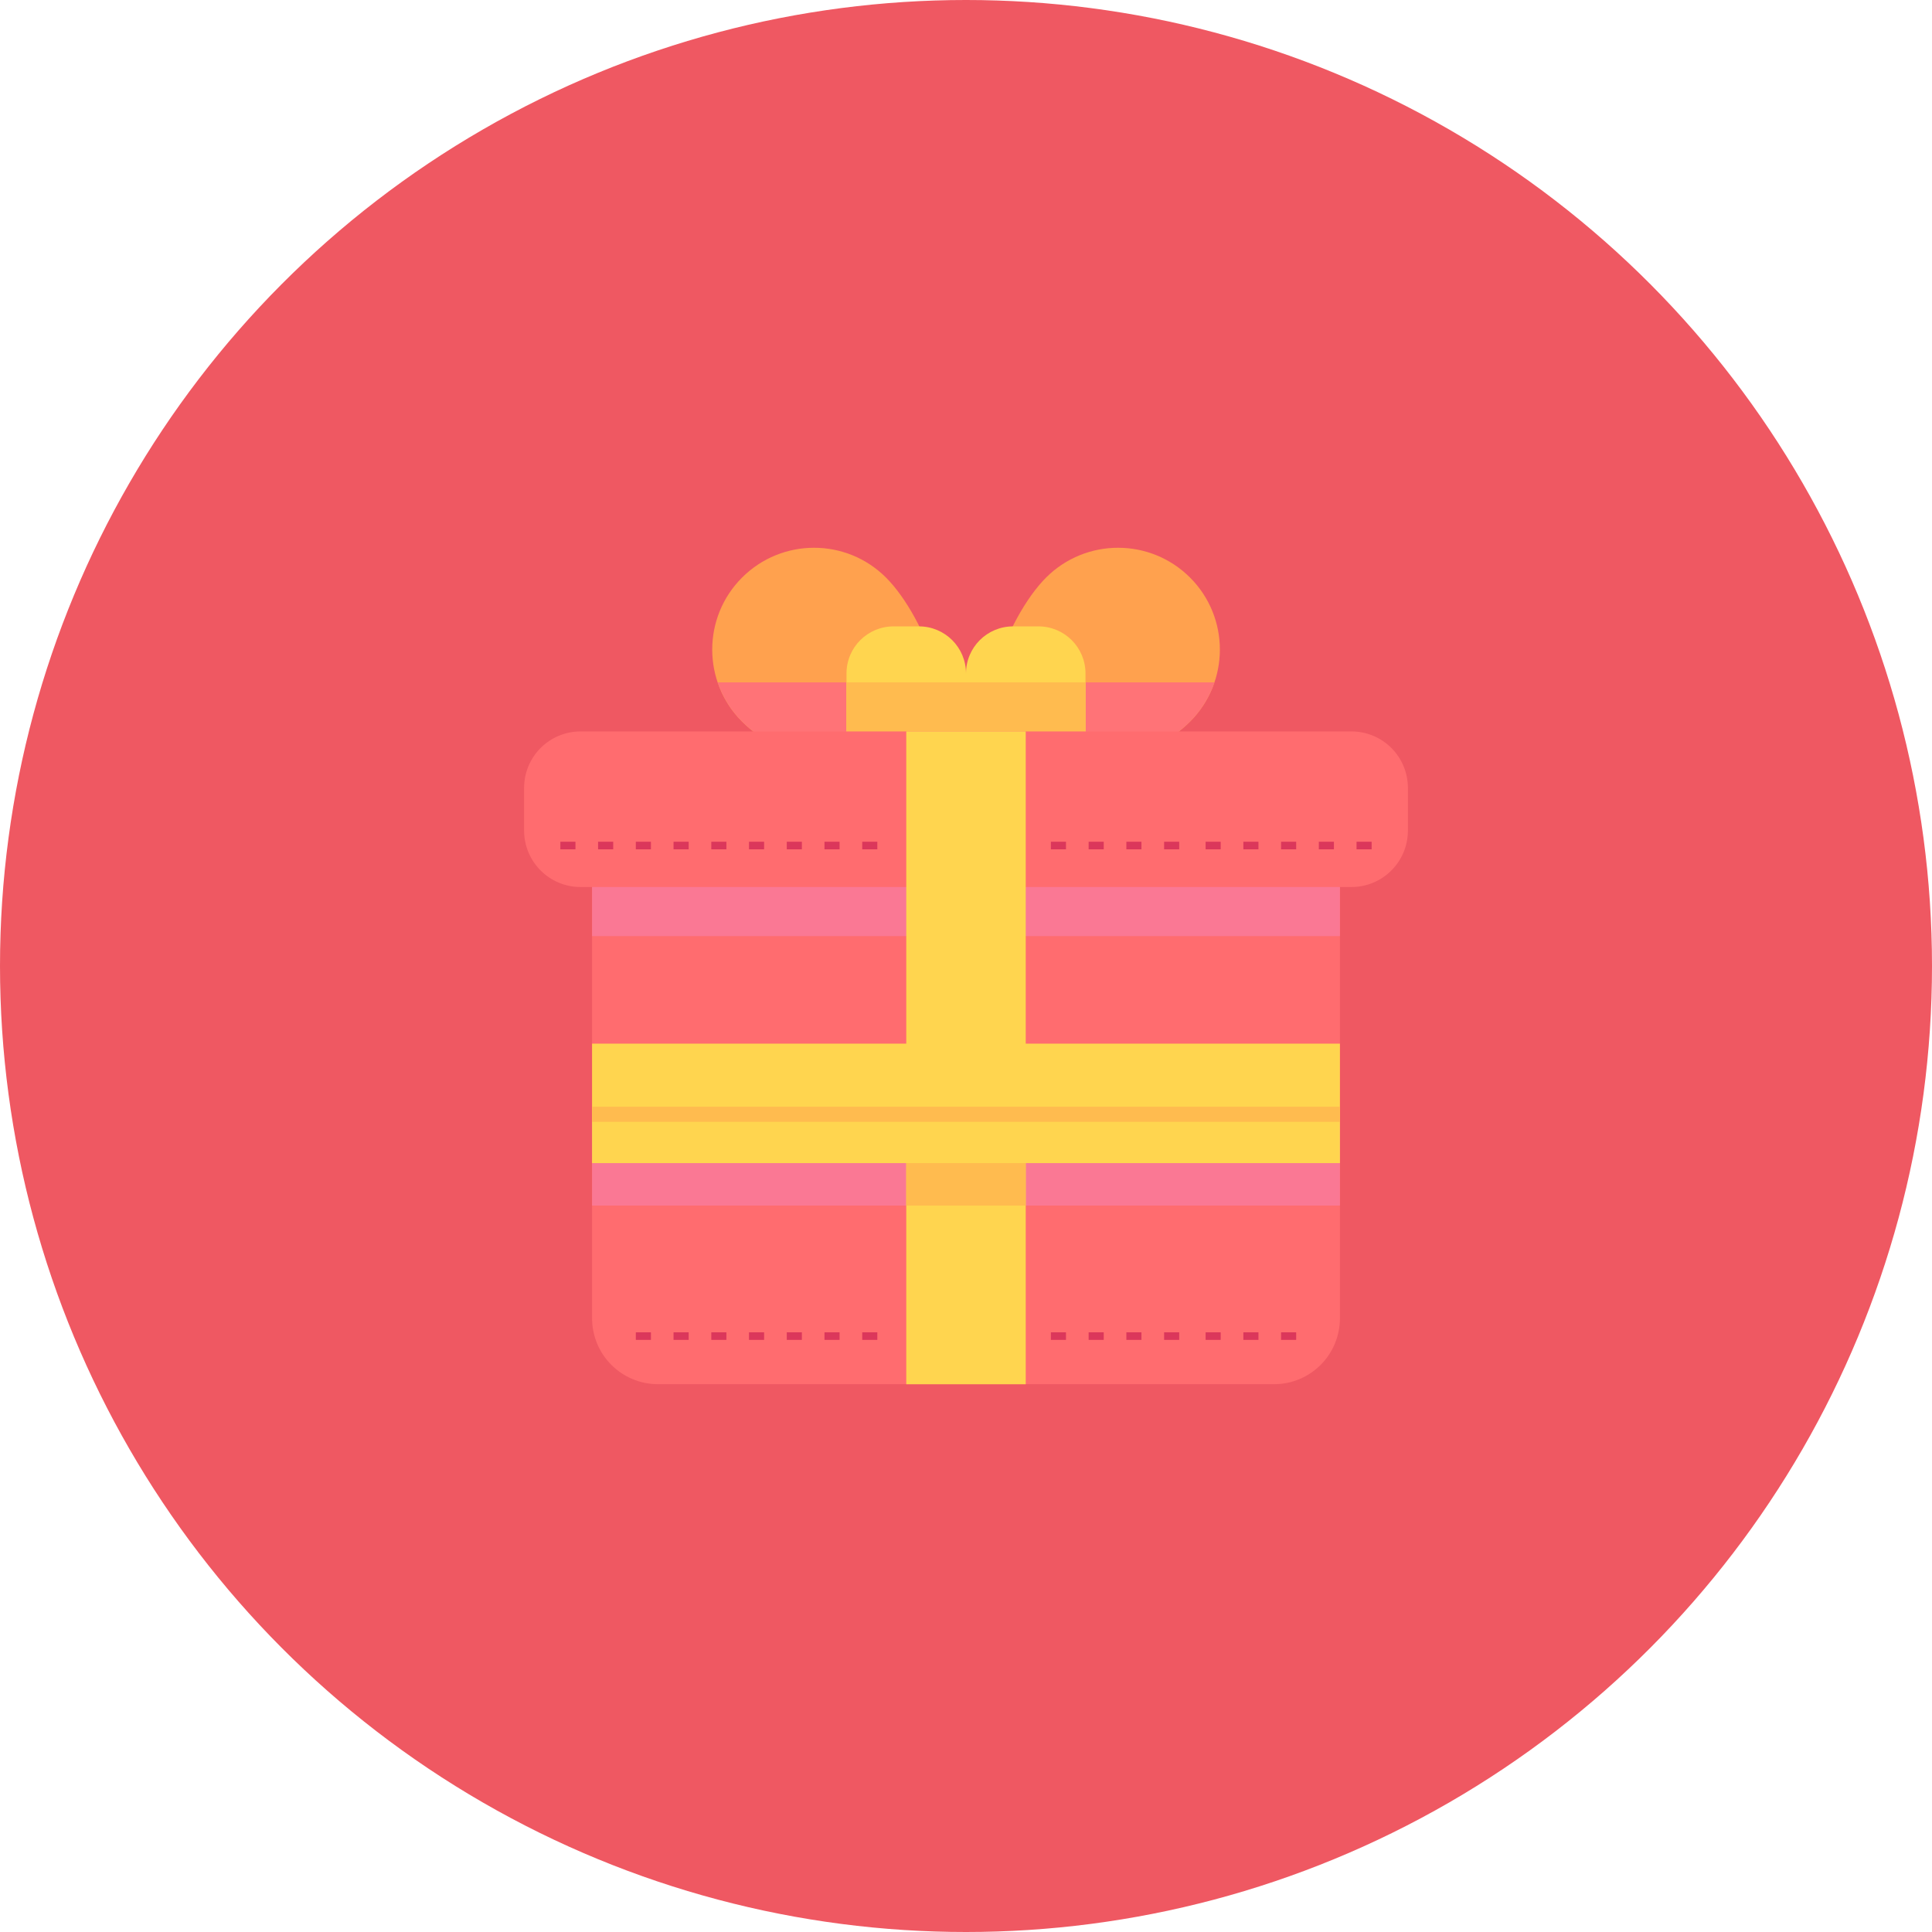 <svg width="48" height="48" viewBox="0 0 48 48" fill="none" xmlns="http://www.w3.org/2000/svg">
<circle cx="24" cy="24" r="24" fill="#EF5862"/>
<path d="M20.225 13.609C19.577 13.609 18.93 13.856 18.436 14.35C17.448 15.338 17.448 16.939 18.436 17.927C19.424 18.915 22.047 19.937 23.035 18.949C24.023 17.962 23.001 15.338 22.013 14.35C21.519 13.856 20.872 13.609 20.225 13.609ZM27.778 13.609C27.131 13.609 26.483 13.856 25.989 14.35C25.002 15.338 23.98 17.962 24.967 18.949C25.955 19.937 28.579 18.915 29.567 17.927C30.554 16.939 30.554 15.338 29.567 14.35C29.073 13.856 28.425 13.609 27.778 13.609Z" fill="#FFA14E"/>
<path d="M17.83 16.953C17.951 17.309 18.153 17.644 18.436 17.927C19.424 18.915 22.048 19.937 23.035 18.949C23.474 18.511 23.516 17.75 23.341 16.953H17.83ZM24.662 16.953C24.487 17.75 24.529 18.511 24.968 18.949C25.955 19.937 28.579 18.915 29.567 17.927C29.851 17.644 30.052 17.309 30.173 16.953H24.662Z" fill="#FF7377"/>
<path d="M21.031 18.36H24V16.733C24 16.084 23.477 15.562 22.828 15.562H22.203C21.554 15.562 21.031 16.084 21.031 16.733V18.36ZM24 18.36H26.969V16.733C26.969 16.084 26.446 15.562 25.797 15.562H25.172C24.523 15.562 24 16.084 24 16.733V18.36Z" fill="#FFD54F"/>
<path d="M24 16.953V18.359H26.969V16.953H24ZM21.031 16.953V18.359H24V16.953H21.031Z" fill="#FFBB4F"/>
<path d="M14.71 21.101V32.749C14.71 33.658 15.442 34.39 16.351 34.39H31.65C32.559 34.39 33.29 33.658 33.29 32.749V21.101H14.71Z" fill="#FF6C6F"/>
<path d="M14.71 27.796V29.952H33.29V27.796H14.71ZM14.71 21.101V23.257H33.29V21.101H14.71Z" fill="#FA7894"/>
<path d="M14.427 18.172H33.573C34.352 18.172 34.979 18.799 34.979 19.578V20.632C34.979 21.411 34.352 22.038 33.573 22.038H14.427C13.648 22.038 13.021 21.411 13.021 20.632V19.578C13.021 18.799 13.648 18.172 14.427 18.172Z" fill="#FF6C6F"/>
<path d="M22.516 18.172V34.391H25.484V18.172H22.516Z" fill="#FFD54F"/>
<path d="M22.516 27.797V29.953H25.484V27.797H22.516Z" fill="#FFBB4F"/>
<path d="M14.71 25.929V28.897H33.29V25.929H14.71Z" fill="#FFD54F"/>
<path fill-rule="evenodd" clip-rule="evenodd" d="M13.922 20.913V21.101H14.297V20.913H13.922ZM14.859 20.913V21.101H15.235V20.913H14.859ZM15.797 20.913V21.101H16.172V20.913H15.797ZM16.734 20.913V21.101H17.11V20.913H16.734ZM17.672 20.913V21.101H18.047V20.913H17.672ZM18.609 20.913V21.101H18.984V20.913H18.609ZM19.547 20.913V21.101H19.922V20.913H19.547ZM20.484 20.913V21.101H20.859V20.913H20.484ZM21.422 20.913V21.101H21.797V20.913H21.422ZM26.109 20.913V21.101H26.484V20.913H26.109ZM27.047 20.913V21.101H27.422V20.913H27.047ZM27.984 20.913V21.101H28.359V20.913H27.984ZM28.922 20.913V21.101H29.297V20.913H28.922ZM29.953 20.913V21.101H30.328V20.913H29.953ZM30.891 20.913V21.101H31.266V20.913H30.891ZM31.828 20.913V21.101H32.203V20.913H31.828ZM32.766 20.913V21.101H33.141V20.913H32.766ZM33.703 20.913V21.101H34.078V20.913H33.703ZM15.797 33.101V33.289H16.172V33.101H15.797ZM16.734 33.101V33.289H17.11V33.101H16.734ZM17.672 33.101V33.289H18.047V33.101H17.672ZM18.609 33.101V33.289H18.984V33.101H18.609ZM19.547 33.101V33.289H19.922V33.101H19.547ZM20.484 33.101V33.289H20.859V33.101H20.484ZM21.422 33.101V33.289H21.797V33.101H21.422ZM26.109 33.101V33.289H26.484V33.101H26.109ZM27.047 33.101V33.289H27.422V33.101H27.047ZM27.984 33.101V33.289H28.359V33.101H27.984ZM28.922 33.101V33.289H29.297V33.101H28.922ZM29.953 33.101V33.289H30.328V33.101H29.953ZM30.891 33.101V33.289H31.266V33.101H30.891ZM31.828 33.101V33.289H32.203V33.101H31.828Z" fill="#DB375B"/>
<path d="M14.71 27.497V27.872C20.903 27.872 27.097 27.872 33.29 27.872V27.497C27.097 27.497 20.903 27.497 14.71 27.497Z" fill="#FFBB4F"/>
</svg>
